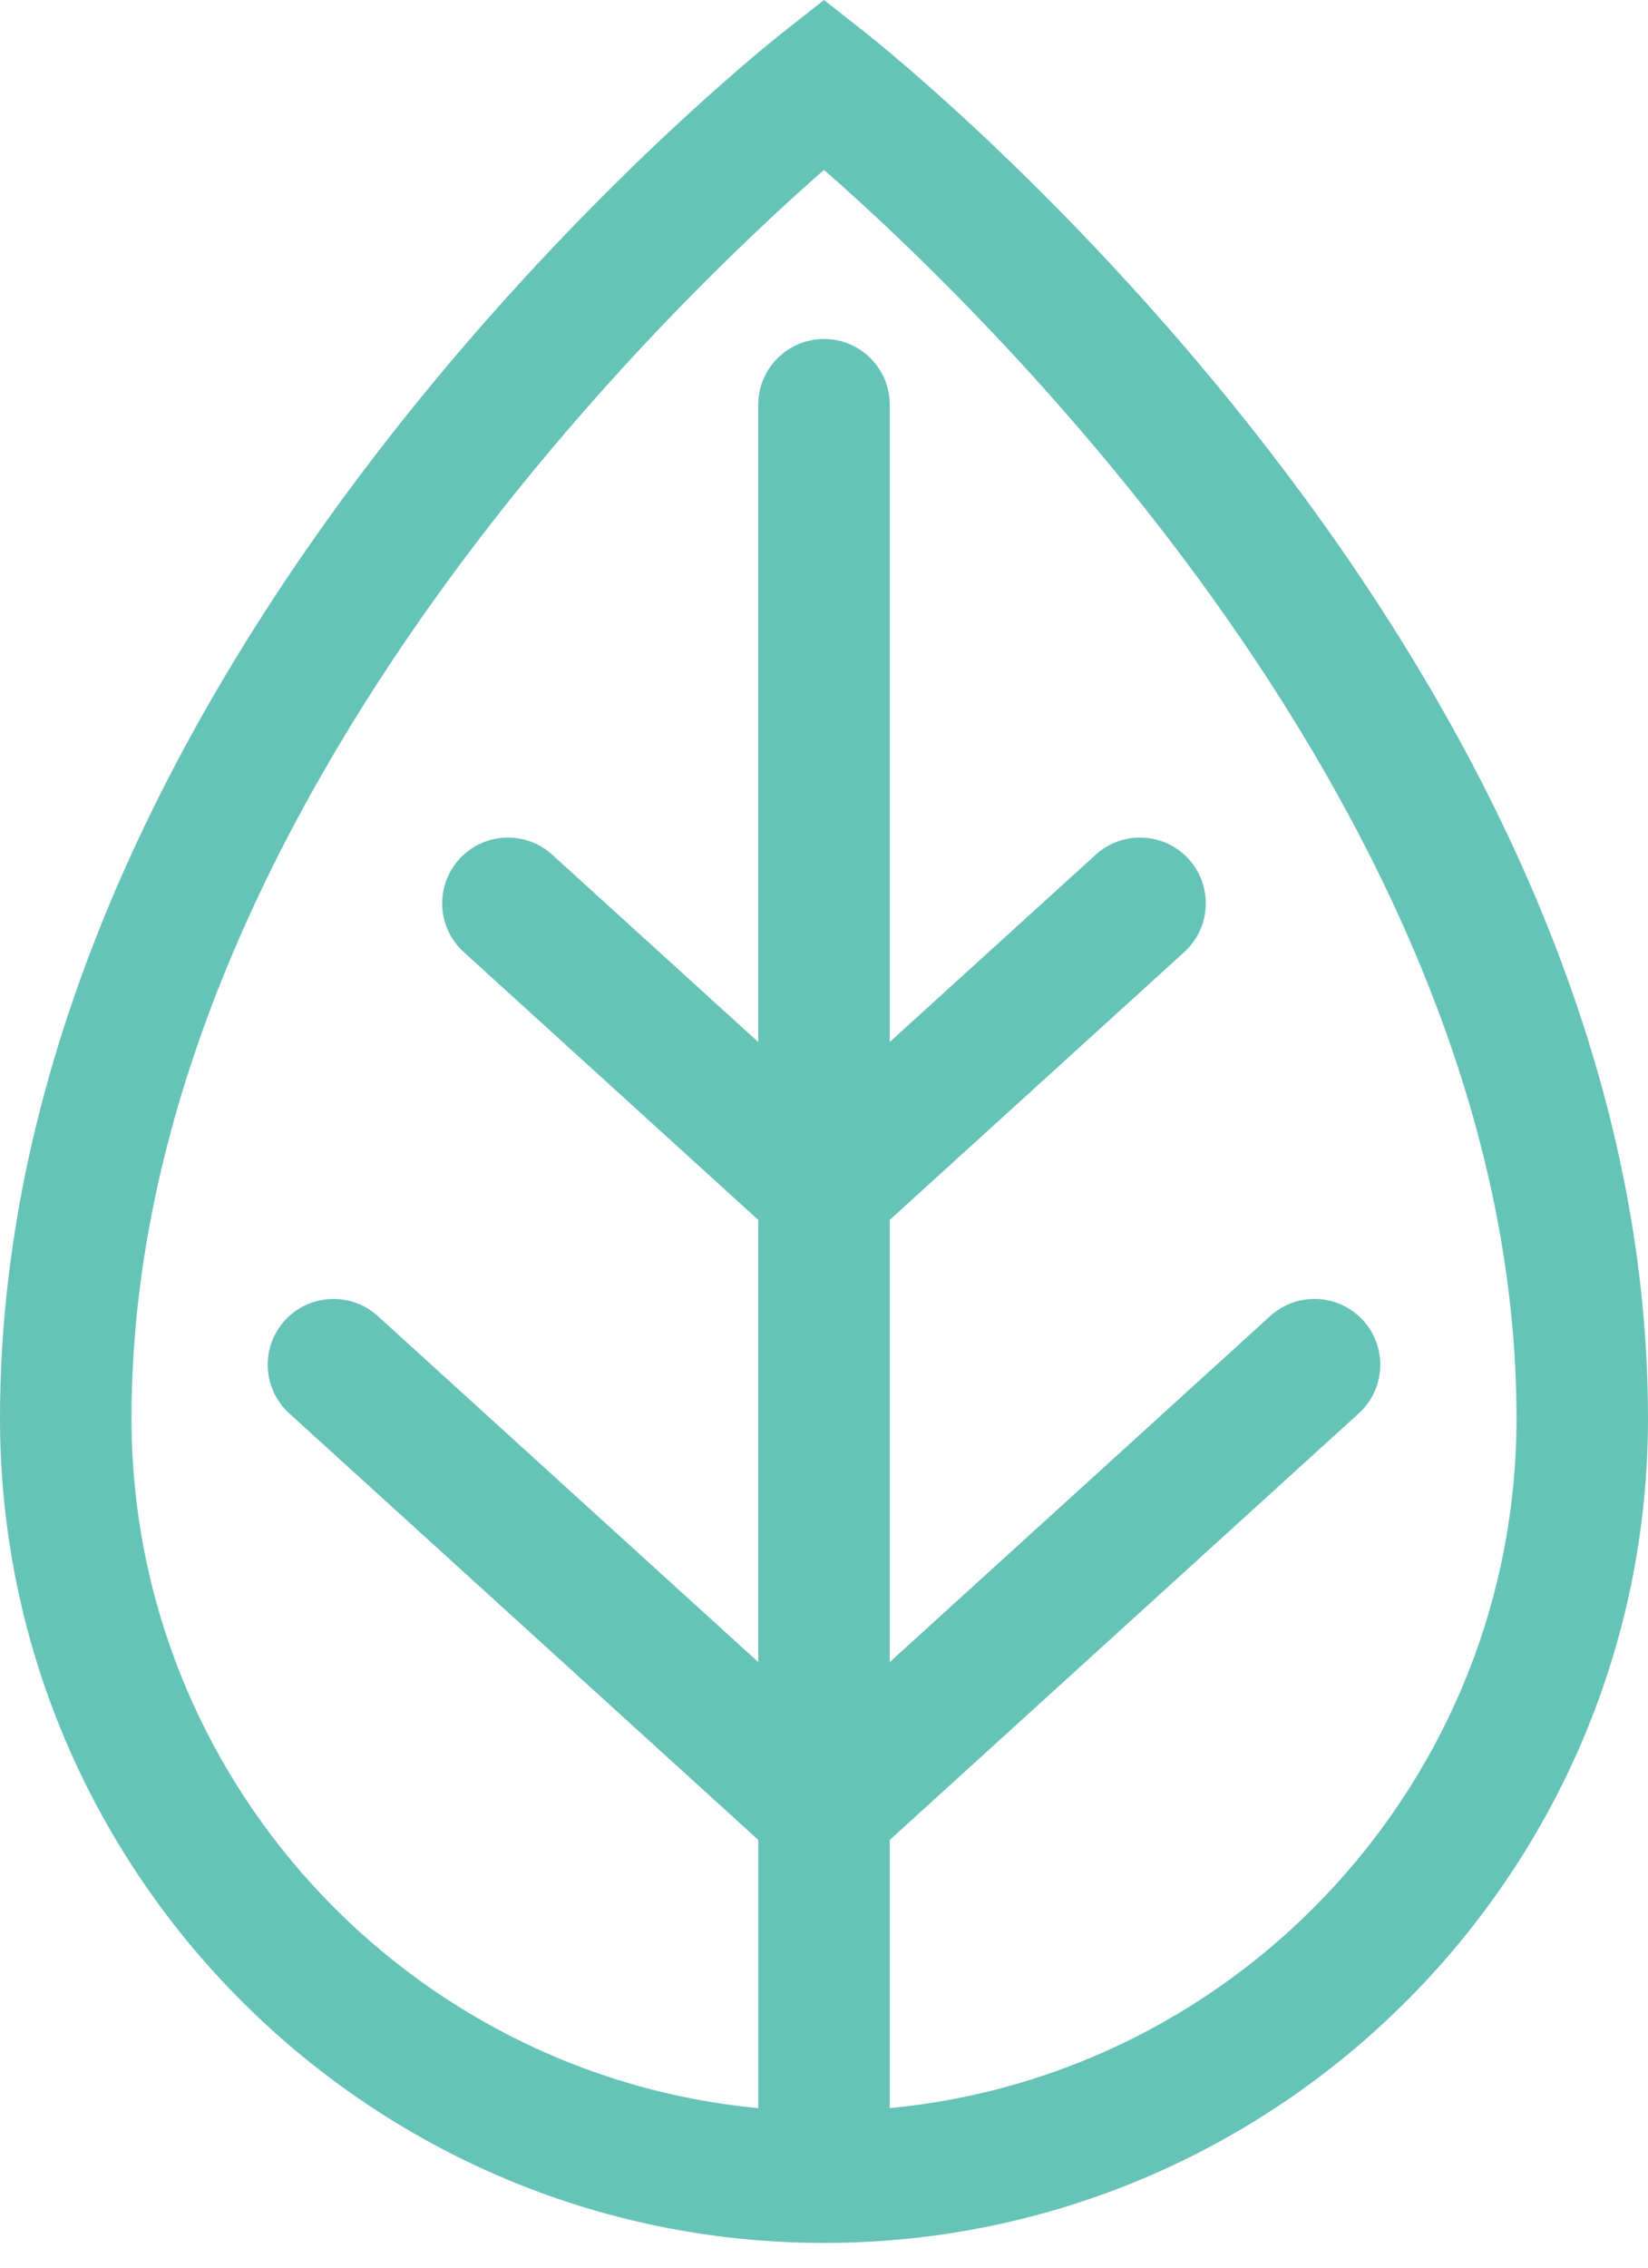 <?xml version="1.0" encoding="UTF-8"?>
<svg width="24px" height="33px" viewBox="0 0 24 33" version="1.1" xmlns="http://www.w3.org/2000/svg" xmlns:xlink="http://www.w3.org/1999/xlink">
    <!-- Generator: Sketch 60.1 (88133) - https://sketch.com -->
    <title>conservation-icon</title>
    <desc>Created with Sketch.</desc>
    <g id="Page-1" stroke="none" stroke-width="1" fill="none" fill-rule="evenodd">
        <g id="UpEffect---Crowdfund-(Desktop)---V4" transform="translate(-388, -2552)" fill="#66C3B8">
            <g id="Group-30" transform="translate(337, 2406)">
                <path d="M63.958,176.678 L63.958,172.775 L70.787,166.569 C71.179,166.213 71.208,165.608 70.852,165.216 C70.496,164.825 69.891,164.796 69.499,165.151 L63.958,170.187 L63.958,163.752 L68.246,159.855 C68.638,159.499 68.667,158.894 68.311,158.502 C67.955,158.111 67.35,158.082 66.958,158.437 L63.958,161.163 L63.958,151.891 C63.958,151.362 63.529,150.933 63,150.933 C62.471,150.933 62.042,151.362 62.042,151.891 L62.042,161.164 L59.041,158.437 C58.65,158.082 58.044,158.111 57.689,158.502 C57.333,158.894 57.362,159.5 57.754,159.855 L62.042,163.752 L62.042,170.187 L56.501,165.151 C56.109,164.796 55.504,164.825 55.148,165.216 C54.792,165.608 54.821,166.213 55.213,166.569 L62.043,172.775 L62.043,176.679 C56.929,176.194 52.915,171.877 52.915,166.639 C52.915,157.919 60.756,150.435 63,148.472 C65.244,150.435 73.085,157.919 73.085,166.639 C73.085,171.877 69.07,176.194 63.958,176.678 M63.592,146.466 L63,146 L62.408,146.466 C61.942,146.833 51,155.576 51,166.639 C51,173.257 56.383,178.64 63,178.64 C69.617,178.64 75,173.257 75,166.639 C75,155.576 64.058,146.833 63.592,146.466" id="conservation-icon"></path>
            </g>
        </g>
    </g>
</svg>